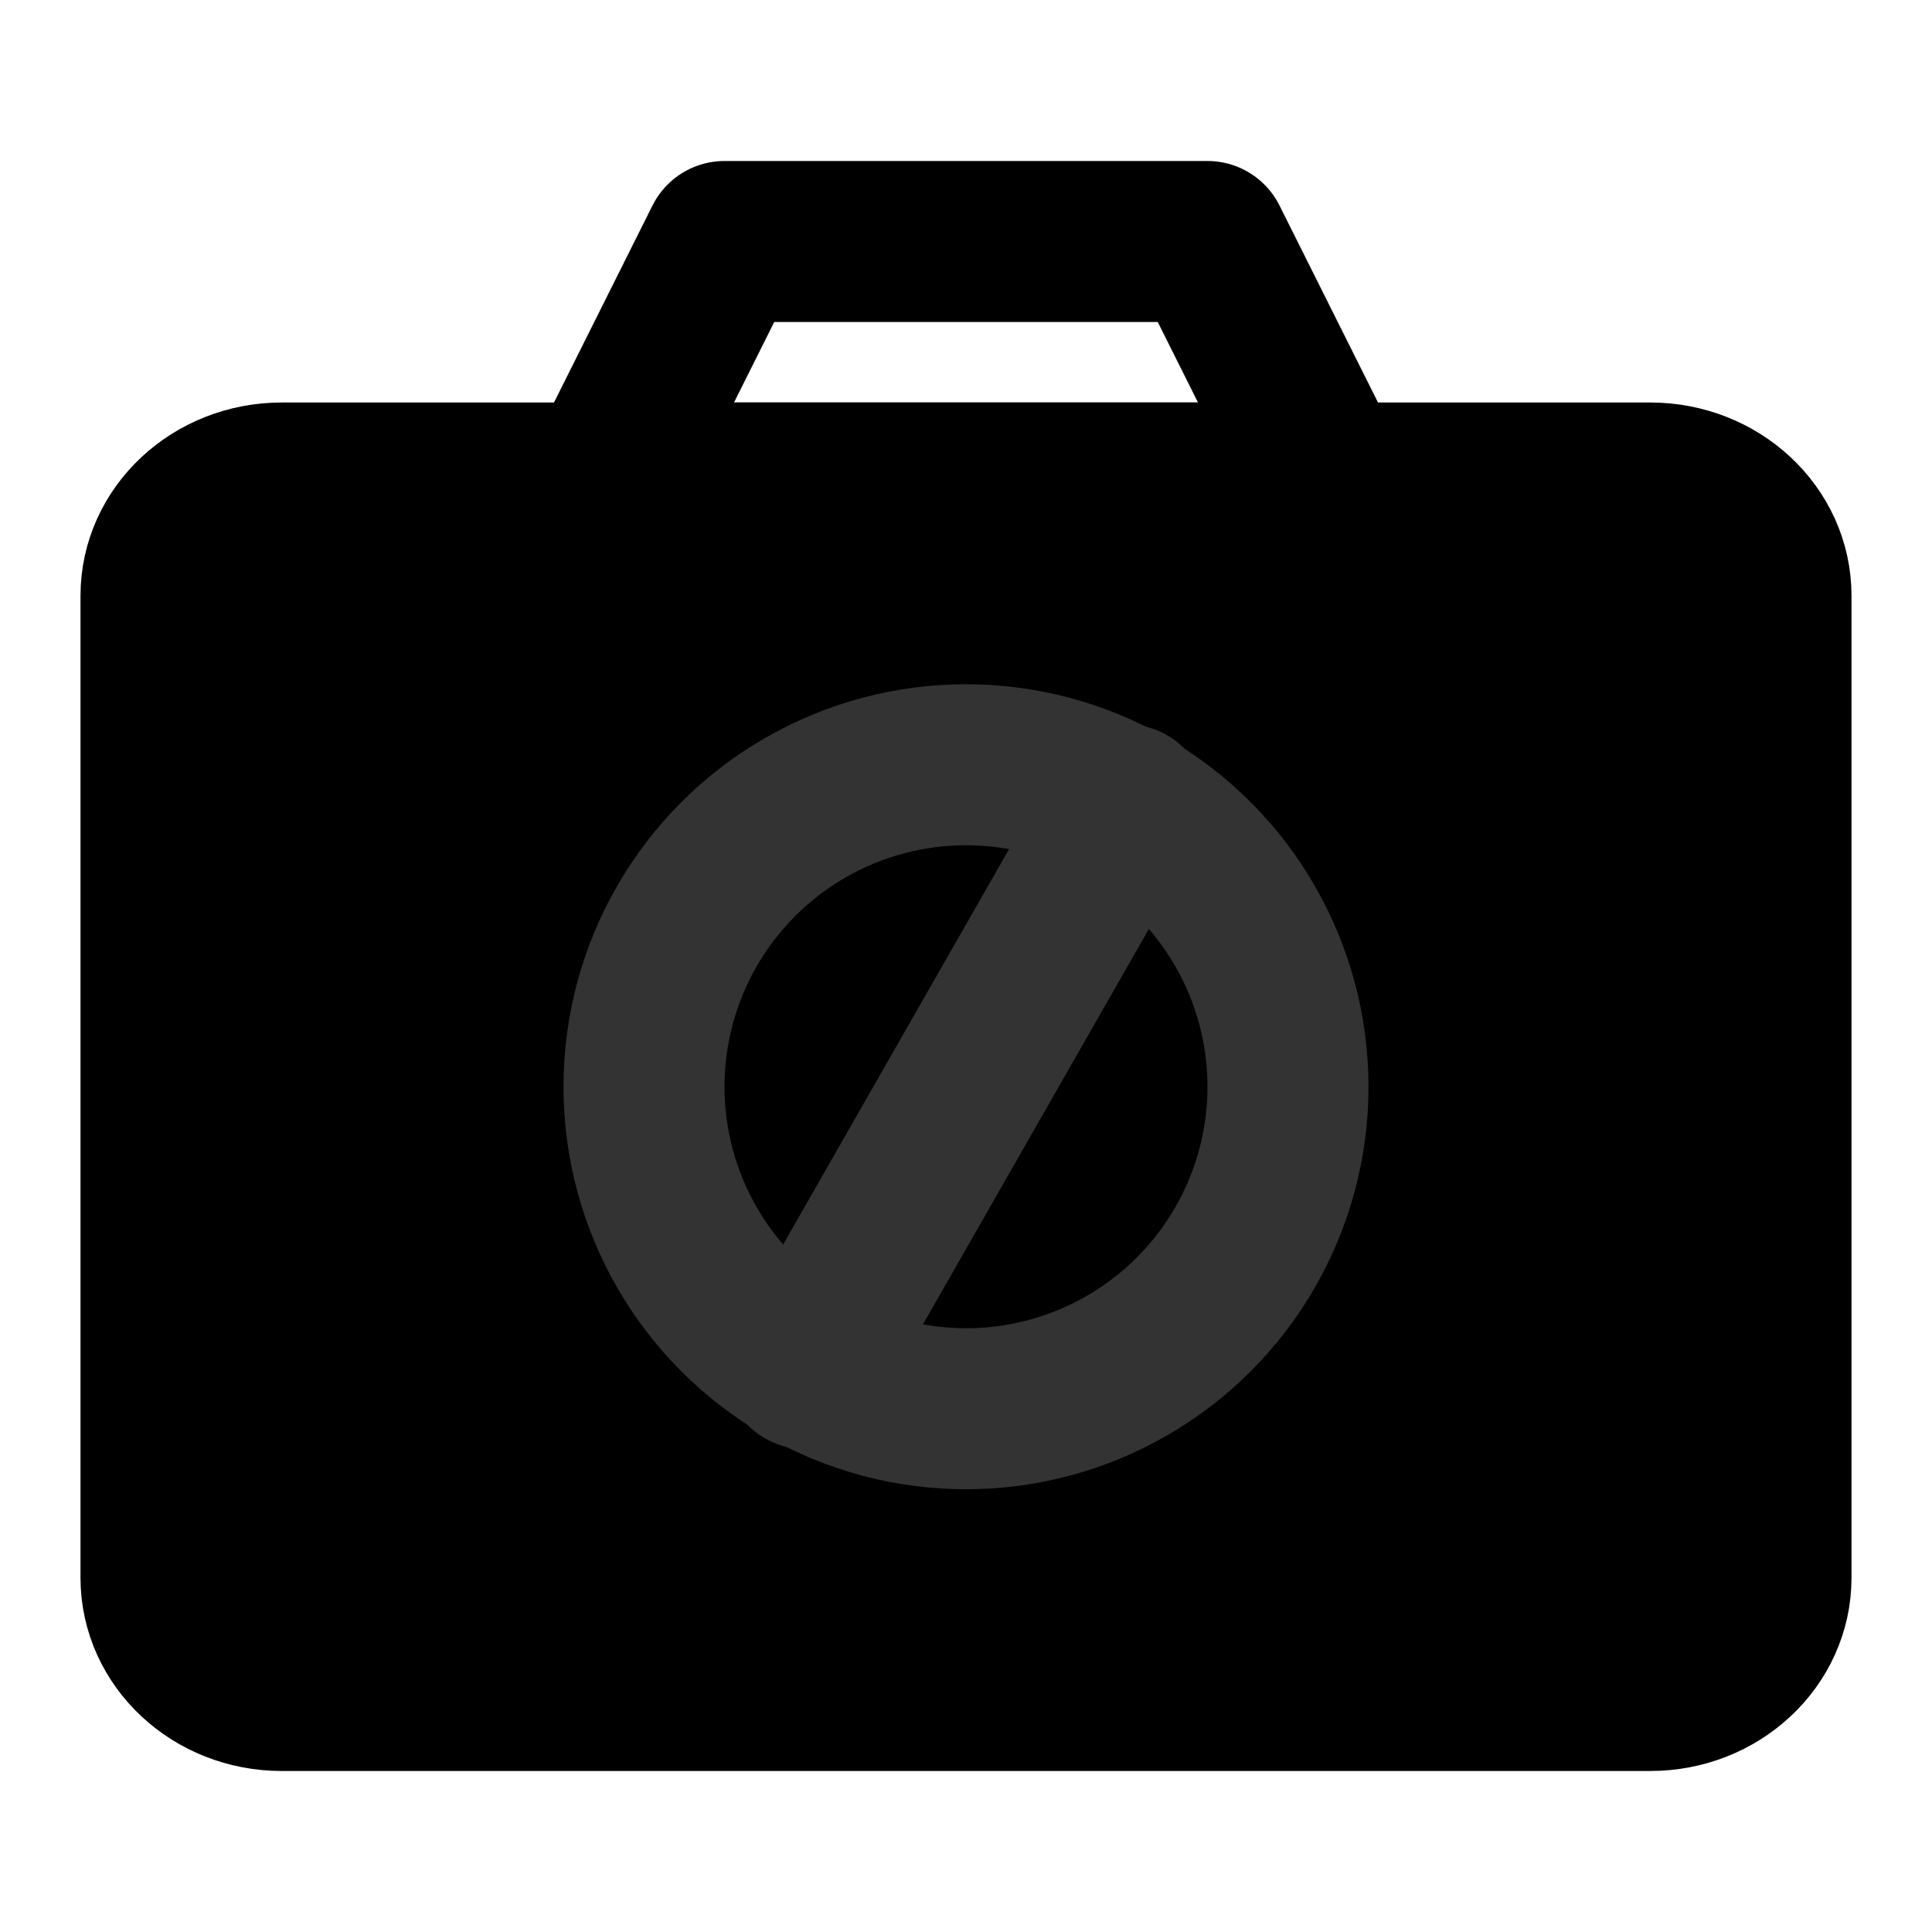 <svg width="48" height="48" viewBox="0 0 48 48" fill="none" xmlns="http://www.w3.org/2000/svg">
<path d="M15 12L18 6H30L33 12H15Z" stroke="black" stroke-width="4" stroke-linejoin="round"/>
<path d="M41 12H7C5.343 12 4 13.254 4 14.8V39.2C4 40.746 5.343 42 7 42H41C42.657 42 44 40.746 44 39.2V14.8C44 13.254 42.657 12 41 12Z" fill="null" stroke="black" stroke-width="4" stroke-linejoin="round"/>
<path d="M28 20L20 34" stroke="#333" stroke-width="4" stroke-linecap="round" stroke-linejoin="round"/>
<circle cx="24" cy="27" r="8" stroke="#333" stroke-width="4" stroke-linecap="round"/>
</svg>

